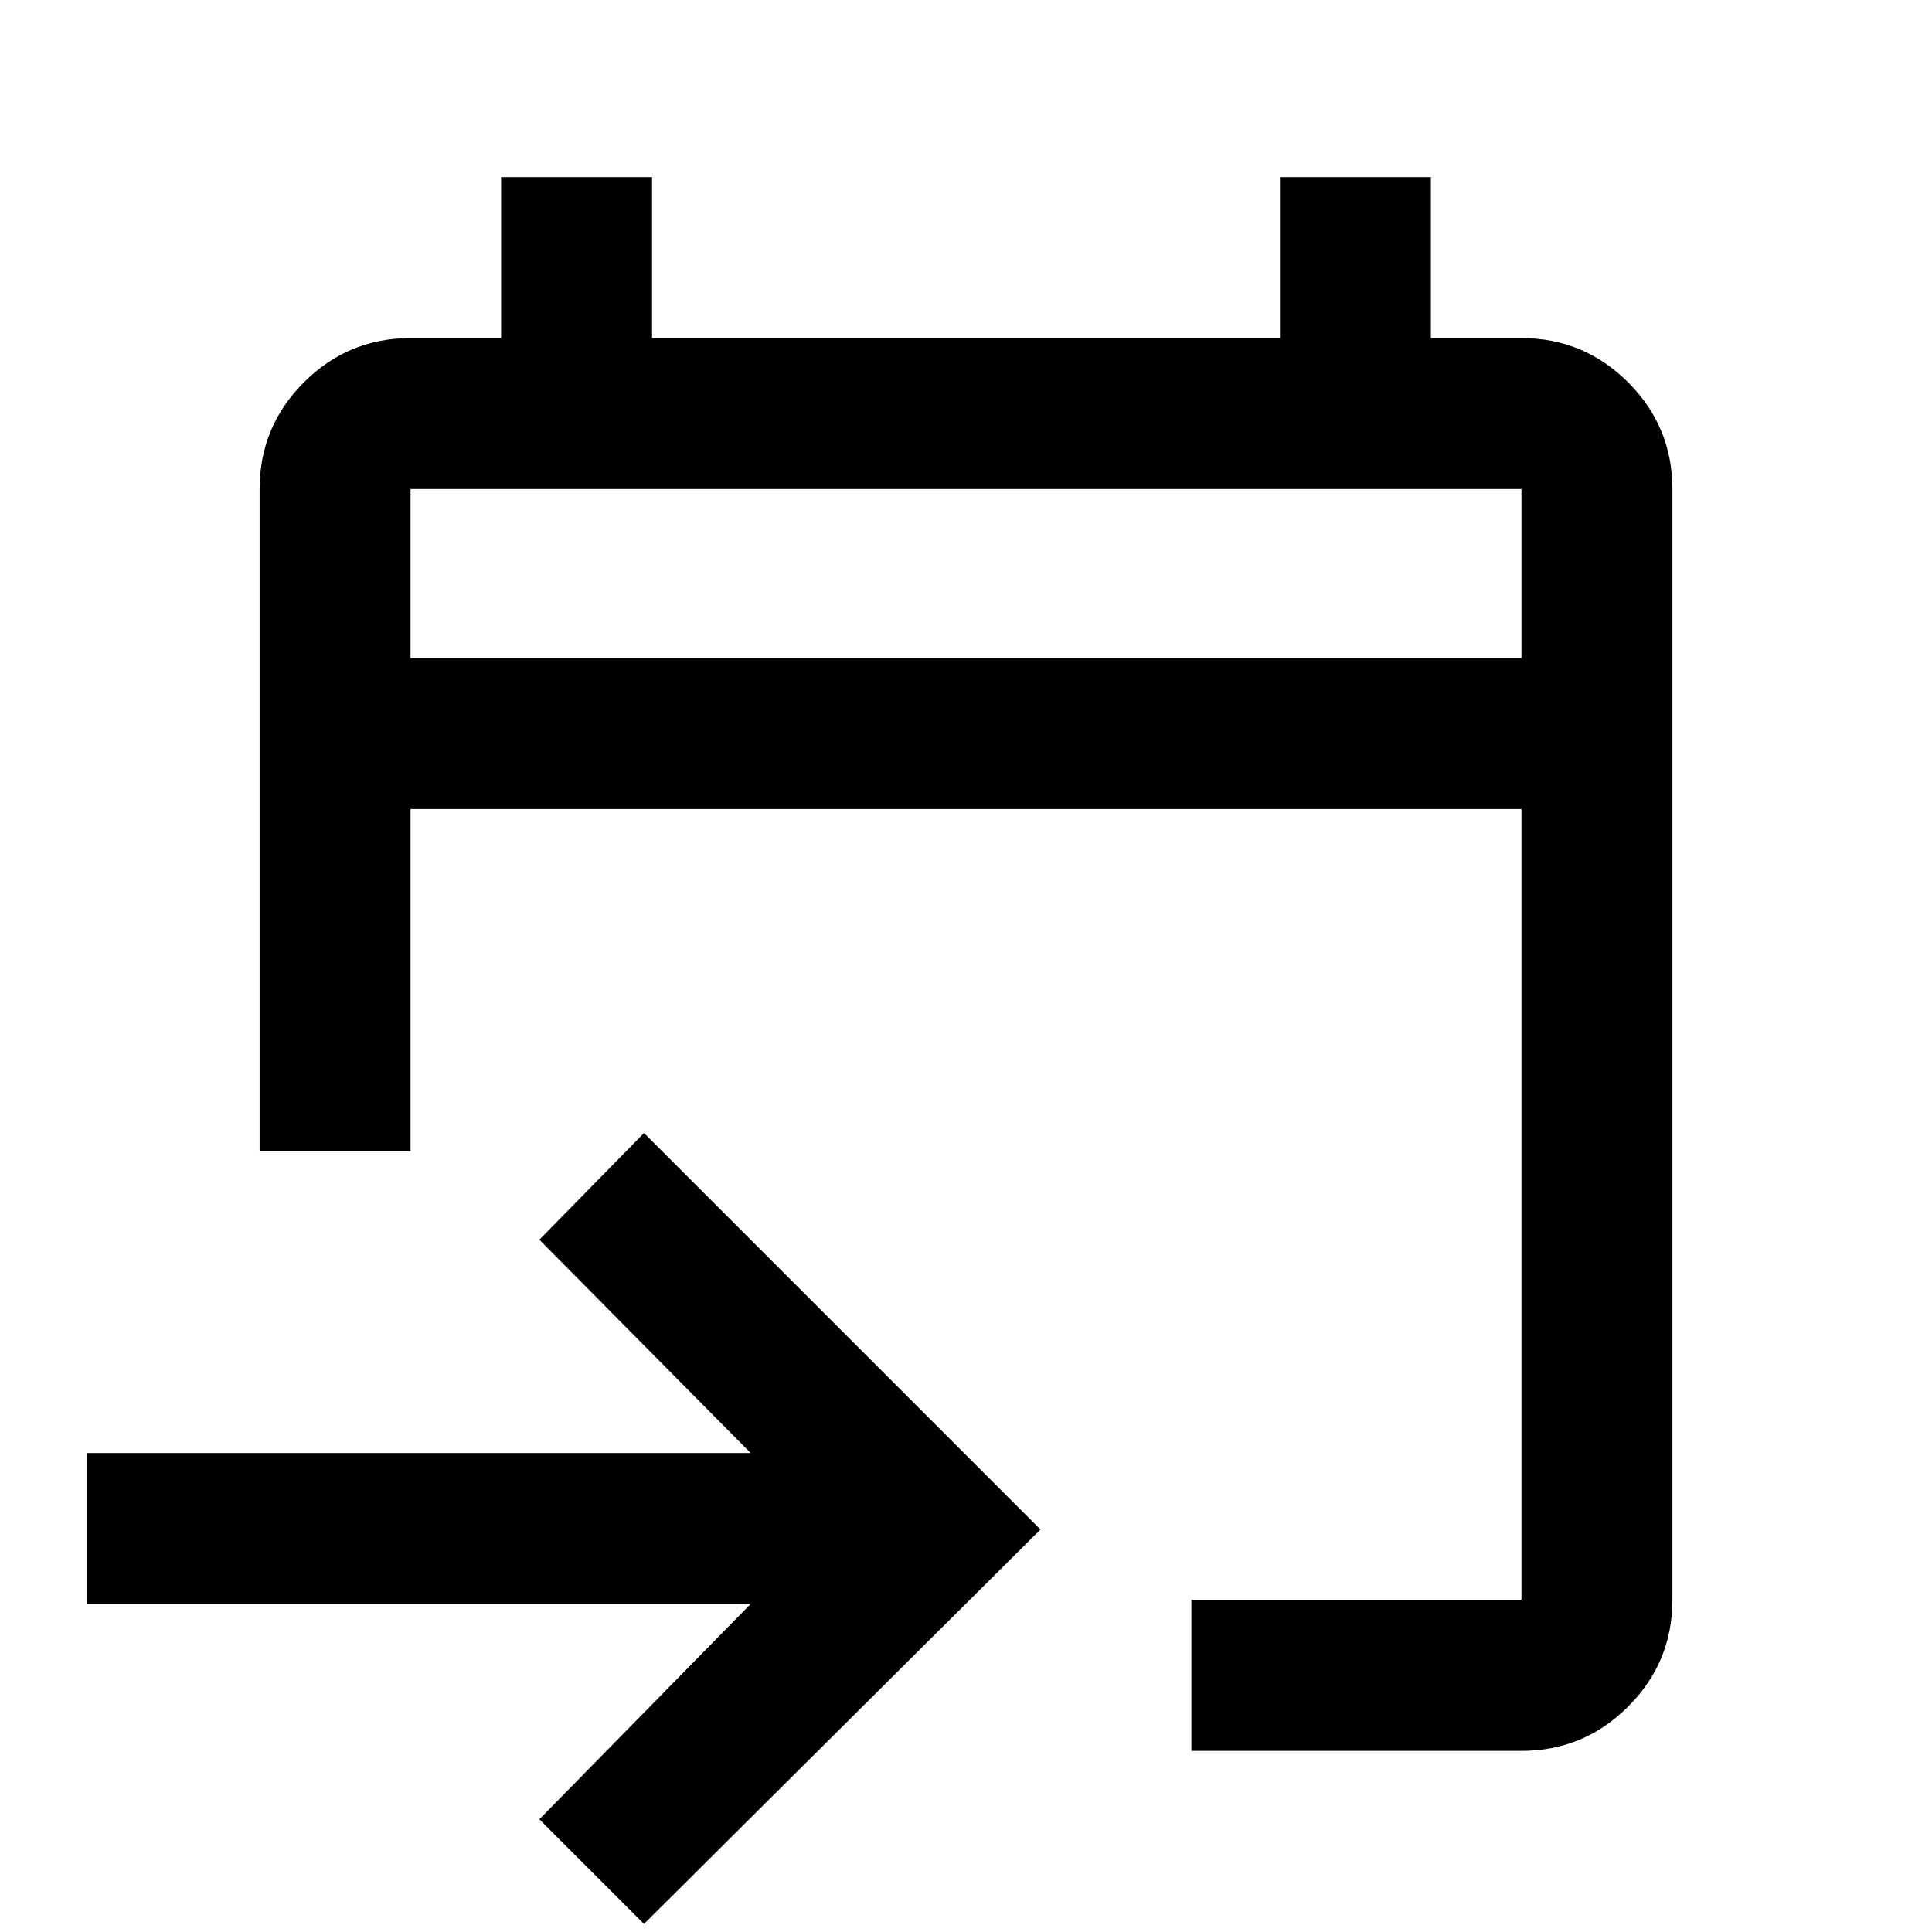 <svg xmlns="http://www.w3.org/2000/svg" height="24" width="24"><path d="M14.8 21.75v-1.875h4.1V10.05H5.1v4.25H3.225V6.075q0-.775.55-1.325.55-.55 1.325-.55h1.125v-2H8.1v2h7.8v-2h1.875v2H18.9q.775 0 1.325.55.55.55.55 1.325v13.8q0 .775-.55 1.325-.55.55-1.325.55ZM8 23.9l-1.3-1.3 2.625-2.675h-8.25V18.05h8.25L6.7 15.4 8 14.075 12.925 19ZM5.1 8.175h13.8v-2.1H5.1Zm0 0v-2.1 2.1Z"/></svg>